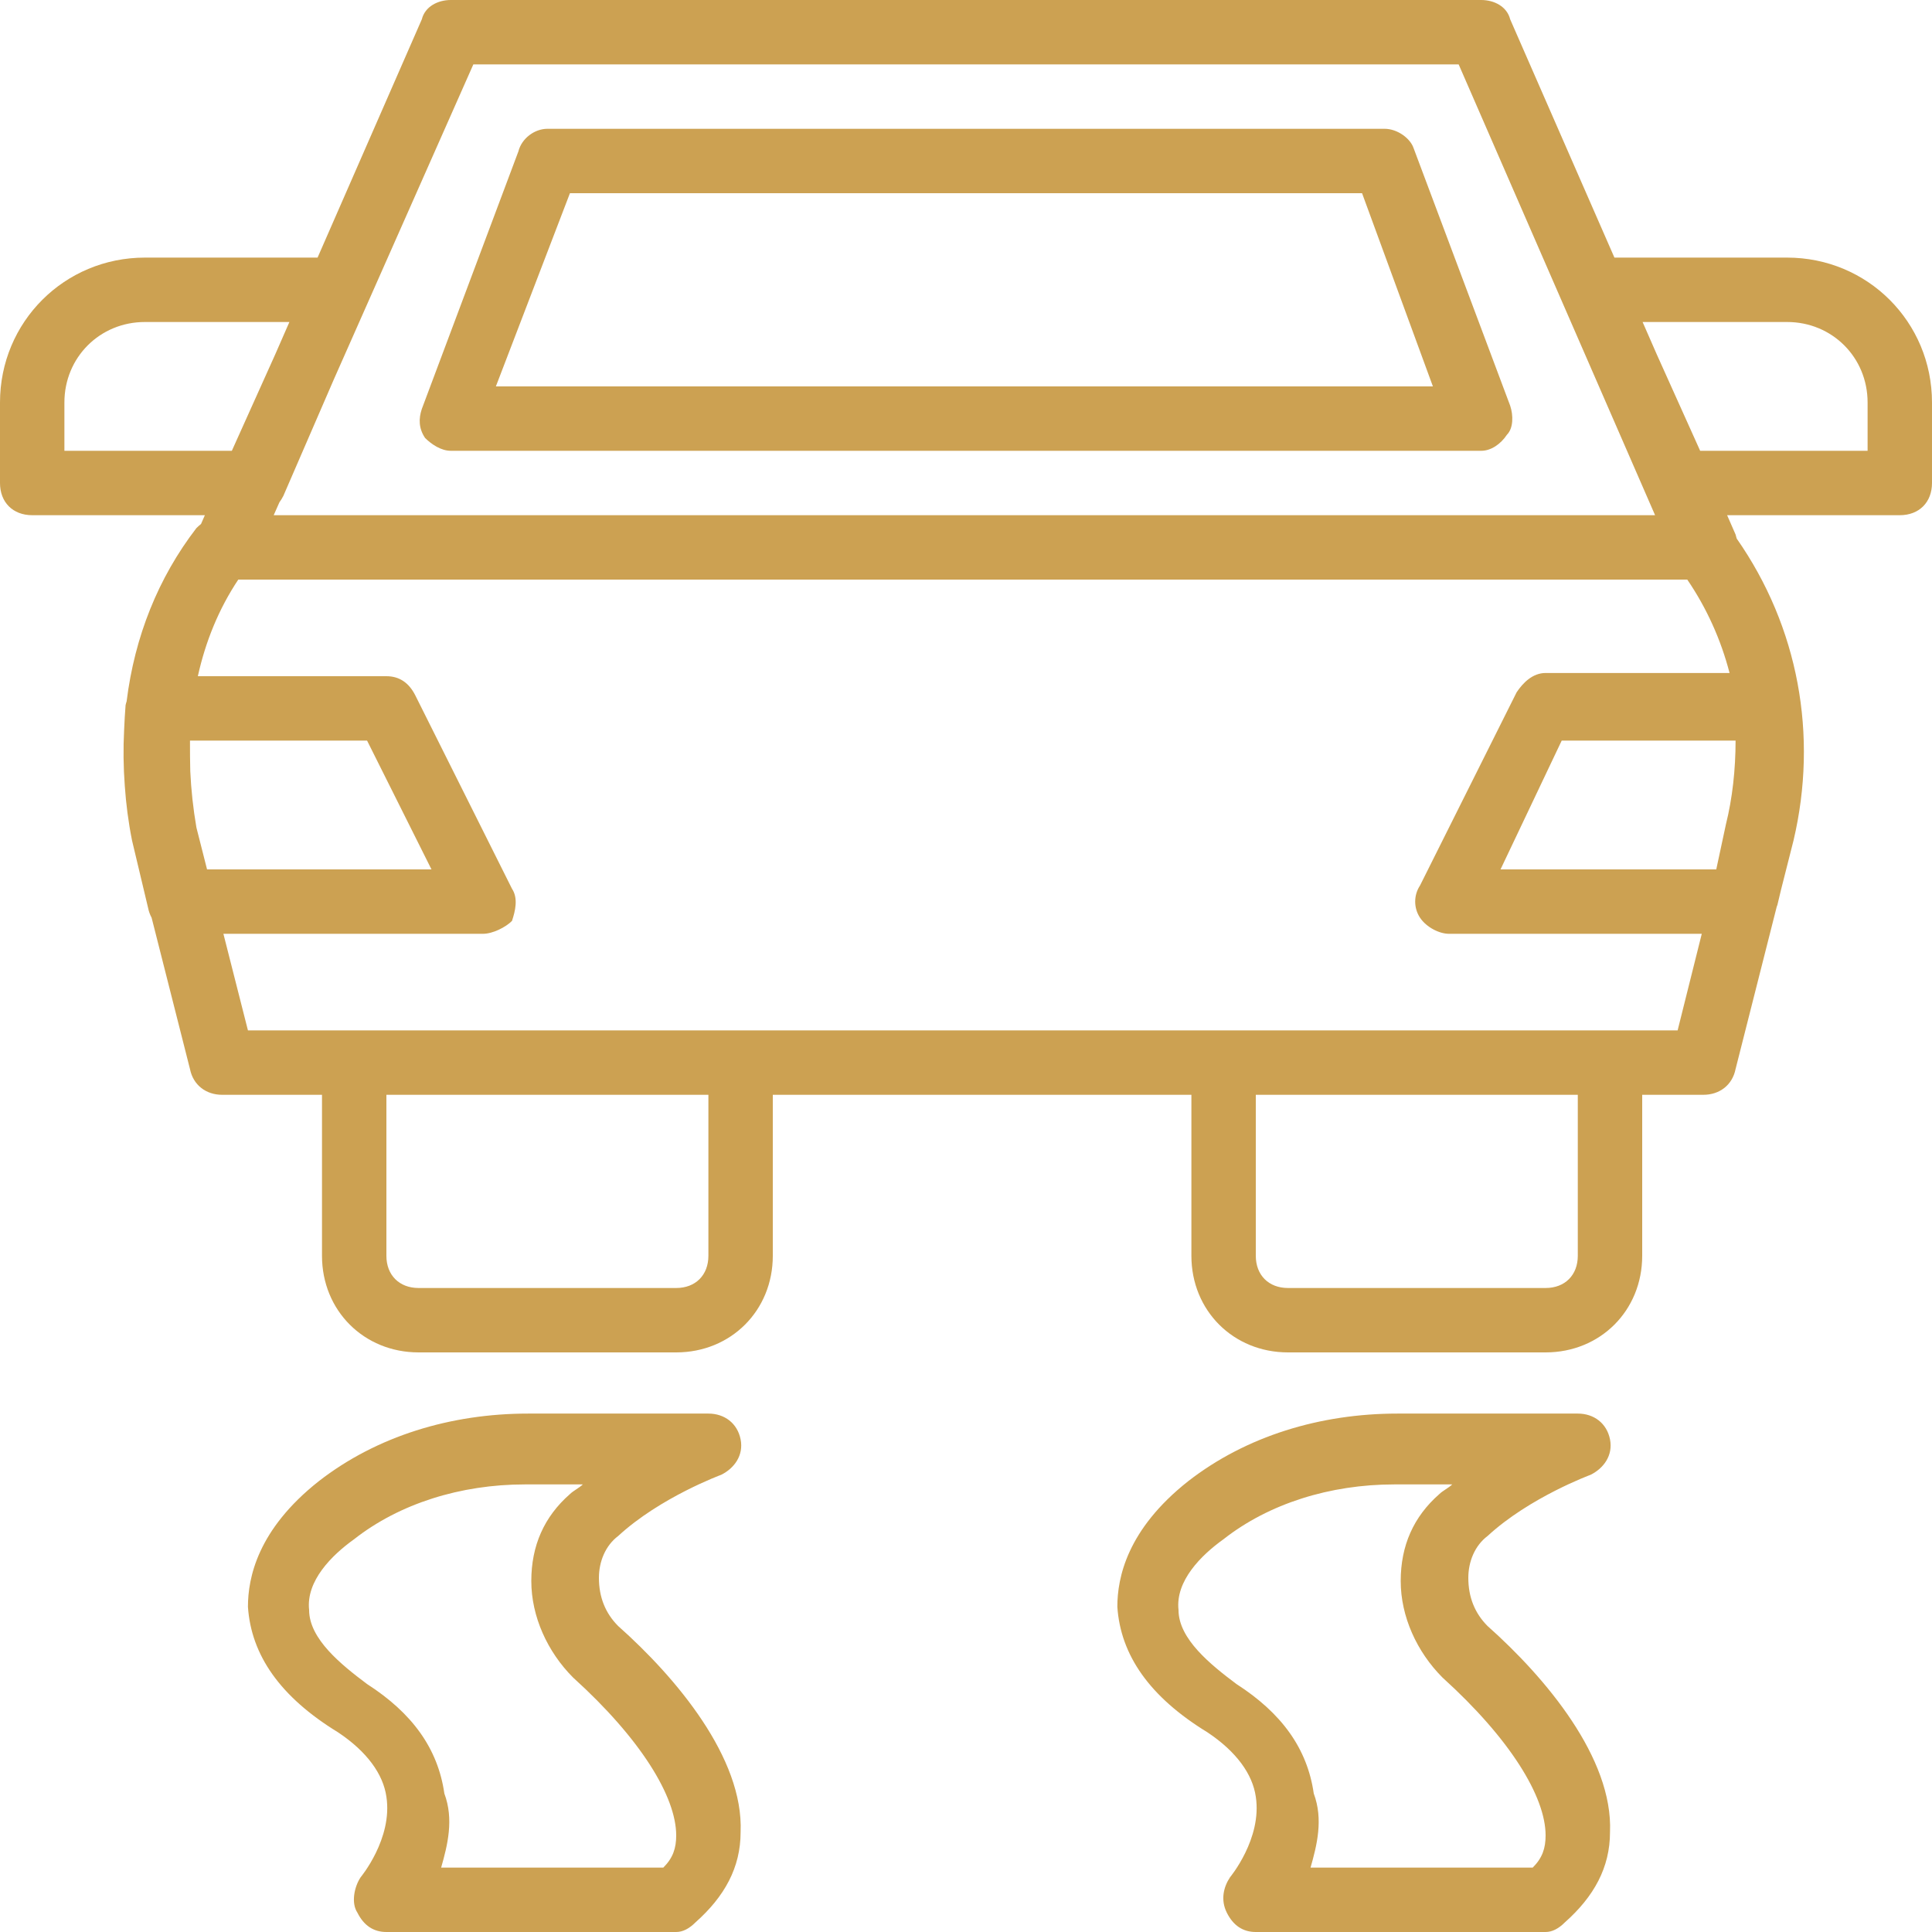 <?xml version="1.0" encoding="iso-8859-1"?>
<!-- Generator: Adobe Illustrator 19.0.0, SVG Export Plug-In . SVG Version: 6.00 Build 0)  -->
<svg xmlns="http://www.w3.org/2000/svg" xmlns:xlink="http://www.w3.org/1999/xlink" version="1.1" id="Layer_1" x="0px" y="0px" viewBox="0 0 512 512" style="enable-background:new 0 0 512 512;" xml:space="preserve" width="512px" height="512px">
<g transform="translate(1 1)">
	<g>
		<g>
			<path d="M111.64,115.053c1.707,1.707,4.267,3.413,6.827,3.413h273.067c2.56,0,5.12-1.707,6.827-4.267     c1.707-1.707,1.707-5.12,0.853-7.68l-25.6-68.267c-0.853-2.56-4.267-5.12-7.68-5.12H144.067c-3.413,0-6.827,2.56-7.68,5.973     l-25.6,68.267C109.933,109.933,109.933,112.493,111.64,115.053z M150.04,50.2h209.92l18.773,51.2h-248.32L150.04,50.2z" fill="#cca152"/>
			<path d="M162.84,406.04c11.093-10.24,27.307-16.213,27.307-16.213c3.413-1.707,5.973-5.12,5.12-9.387s-4.267-6.827-8.533-6.827     h-47.787c-20.48,0-40.107,5.973-55.467,17.92c-16.213,12.8-18.773,25.6-18.773,33.28c0.853,12.8,8.533,23.893,23.893,33.28     c7.68,5.12,11.947,11.093,12.8,17.067c1.707,11.093-6.827,21.333-6.827,21.333c-1.707,2.56-2.56,6.827-0.853,9.387     c1.707,3.413,4.267,5.12,7.68,5.12h76.8c1.707,0,3.413-0.853,5.12-2.56c7.68-6.827,11.947-14.507,11.947-23.893     c0.853-19.627-17.067-40.96-32.427-54.613c-3.413-3.413-5.12-7.68-5.12-12.8C157.72,412.867,159.427,408.6,162.84,406.04z      M178.2,485.4c0,3.413-0.853,5.973-3.413,8.533h-58.88c1.707-5.973,3.413-12.8,0.853-19.627     c-1.707-11.947-8.533-21.333-20.48-29.013c-6.827-5.12-15.36-11.947-15.36-19.627c-0.853-7.68,5.973-14.507,11.947-18.773     c11.947-9.387,28.16-14.507,45.227-14.507h15.36c-0.853,0.853-2.56,1.707-3.413,2.56c-6.827,5.973-10.24,13.653-10.24,23.04     s4.267,18.773,11.093,25.6C168.813,459.8,178.2,475.16,178.2,485.4z" fill="#cca152"/>
			<path d="M393.24,406.04c11.093-10.24,27.307-16.213,27.307-16.213c3.413-1.707,5.973-5.12,5.12-9.387s-4.267-6.827-8.533-6.827     h-47.787c-20.48,0-40.107,5.973-55.467,17.92c-16.213,12.8-18.773,25.6-18.773,33.28c0.853,12.8,8.533,23.893,23.893,33.28     c7.68,5.12,11.947,11.093,12.8,17.067c1.707,11.093-6.827,21.333-6.827,21.333c-1.707,2.56-2.56,5.973-0.853,9.387     c1.707,3.413,4.267,5.12,7.68,5.12h76.8c1.707,0,3.413-0.853,5.12-2.56c7.68-6.827,11.947-14.507,11.947-23.893     c0.853-19.627-17.067-40.96-32.427-54.613c-3.413-3.413-5.12-7.68-5.12-12.8C388.12,412.867,389.827,408.6,393.24,406.04z      M408.6,485.4c0,3.413-0.853,5.973-3.413,8.533h-58.88c1.707-5.973,3.413-12.8,0.853-19.627     c-1.707-11.947-8.533-21.333-20.48-29.013c-6.827-5.12-15.36-11.947-15.36-19.627c-0.853-7.68,5.973-14.507,11.947-18.773     c11.947-9.387,28.16-14.507,45.227-14.507h15.36c-0.853,0.853-2.56,1.707-3.413,2.56c-6.827,5.973-10.24,13.653-10.24,23.04     s4.267,18.773,11.093,25.6C399.213,459.8,408.6,475.16,408.6,485.4z" fill="#cca152"/>
			<path d="M472.6,67.267h-45.76L399.213,4.12C398.36,0.707,394.947-1,391.533-1H118.467c-3.413,0-6.827,1.707-7.68,5.12     L83.16,67.267H37.4c-21.333,0-38.4,17.067-38.4,38.4V127c0,5.12,3.413,8.533,8.533,8.533h45.76l-1.019,2.33     c-0.439,0.351-0.853,0.716-1.221,1.084c-10.15,13.195-16.375,28.806-18.498,45.933c-0.11,0.328-0.207,0.661-0.275,1.001     c-0.167,2.168-0.299,4.37-0.388,6.603c-0.253,4.83-0.197,9.764,0.179,14.785c0.323,4.69,0.927,9.507,1.916,14.452l4.267,17.92     c0.188,0.94,0.506,1.791,0.924,2.556l10.169,40.111c0.853,4.267,4.267,6.827,8.533,6.827h26.453V331.8     c0,14.507,11.093,25.6,25.6,25.6H178.2c14.507,0,25.6-11.093,25.6-25.6v-42.667h110.933V331.8c0,14.507,11.093,25.6,25.6,25.6     H408.6c14.507,0,25.6-11.093,25.6-25.6v-42.667h16.213c4.267,0,7.68-2.56,8.533-6.827l10.897-42.983     c0.066-0.178,0.135-0.352,0.196-0.537l0.928-3.896l3.339-13.17c6.566-27.904,1.285-56.594-15.069-80.003     c-0.081-0.365-0.177-0.722-0.291-1.063l-2.24-5.12h45.76c5.12,0,8.533-3.413,8.533-8.533v-21.333     C511,84.333,493.933,67.267,472.6,67.267z M124.44,16.067h261.12l52.053,119.467H71.533l1.515-3.42     c0.374-0.515,0.73-1.068,1.045-1.7l13.313-30.722L124.44,16.067z M60.44,118.467H16.067v-12.8     c0-11.947,9.387-21.333,21.333-21.333h38.293l-3.733,8.531L60.44,118.467z M51.053,218.307     c-0.872-5.058-1.405-10.038-1.628-14.924c-0.074-2.678-0.078-5.355-0.078-8.033c0.001-0.028,0.003-0.055,0.004-0.083H96.28     l17.067,34.133H53.871L51.053,218.307z M186.733,331.8c0,5.12-3.413,8.533-8.533,8.533h-68.267c-5.12,0-8.533-3.413-8.533-8.533     v-42.667h85.333V331.8z M417.133,331.8c0,5.12-3.413,8.533-8.533,8.533h-68.267c-5.12,0-8.533-3.413-8.533-8.533v-42.667h85.333     V331.8z M425.667,272.067h-102.4h-128h-102.4h-28.16l-6.502-25.6H127c2.56,0,5.973-1.707,7.68-3.413     c0.853-2.56,1.707-5.973,0-8.533l-25.6-51.2c-1.707-3.413-4.267-5.12-7.68-5.12H51.433c2.052-9.293,5.593-17.919,10.714-25.6h384     c5.159,7.566,8.929,15.964,11.204,24.747H408.6c-3.413,0-5.973,2.56-7.68,5.12l-25.6,51.2c-1.707,2.56-1.707,5.973,0,8.533     s5.12,4.267,7.68,4.267h66.987l-6.4,25.6H425.667z M453.827,229.4h-57.173l16.213-34.133h46.08c0,7.68-0.853,15.36-2.56,22.187     L453.827,229.4z M493.933,118.467H449.56L438.041,92.87l-3.735-8.536H472.6c11.947,0,21.333,9.387,21.333,21.333V118.467z" fill="#cca152"/>
		</g>
	</g>
</g>
<g>
</g>
<g>
</g>
<g>
</g>
<g>
</g>
<g>
</g>
<g>
</g>
<g>
</g>
<g>
</g>
<g>
</g>
<g>
</g>
<g>
</g>
<g>
</g>
<g>
</g>
<g>
</g>
<g>
</g>
</svg>

